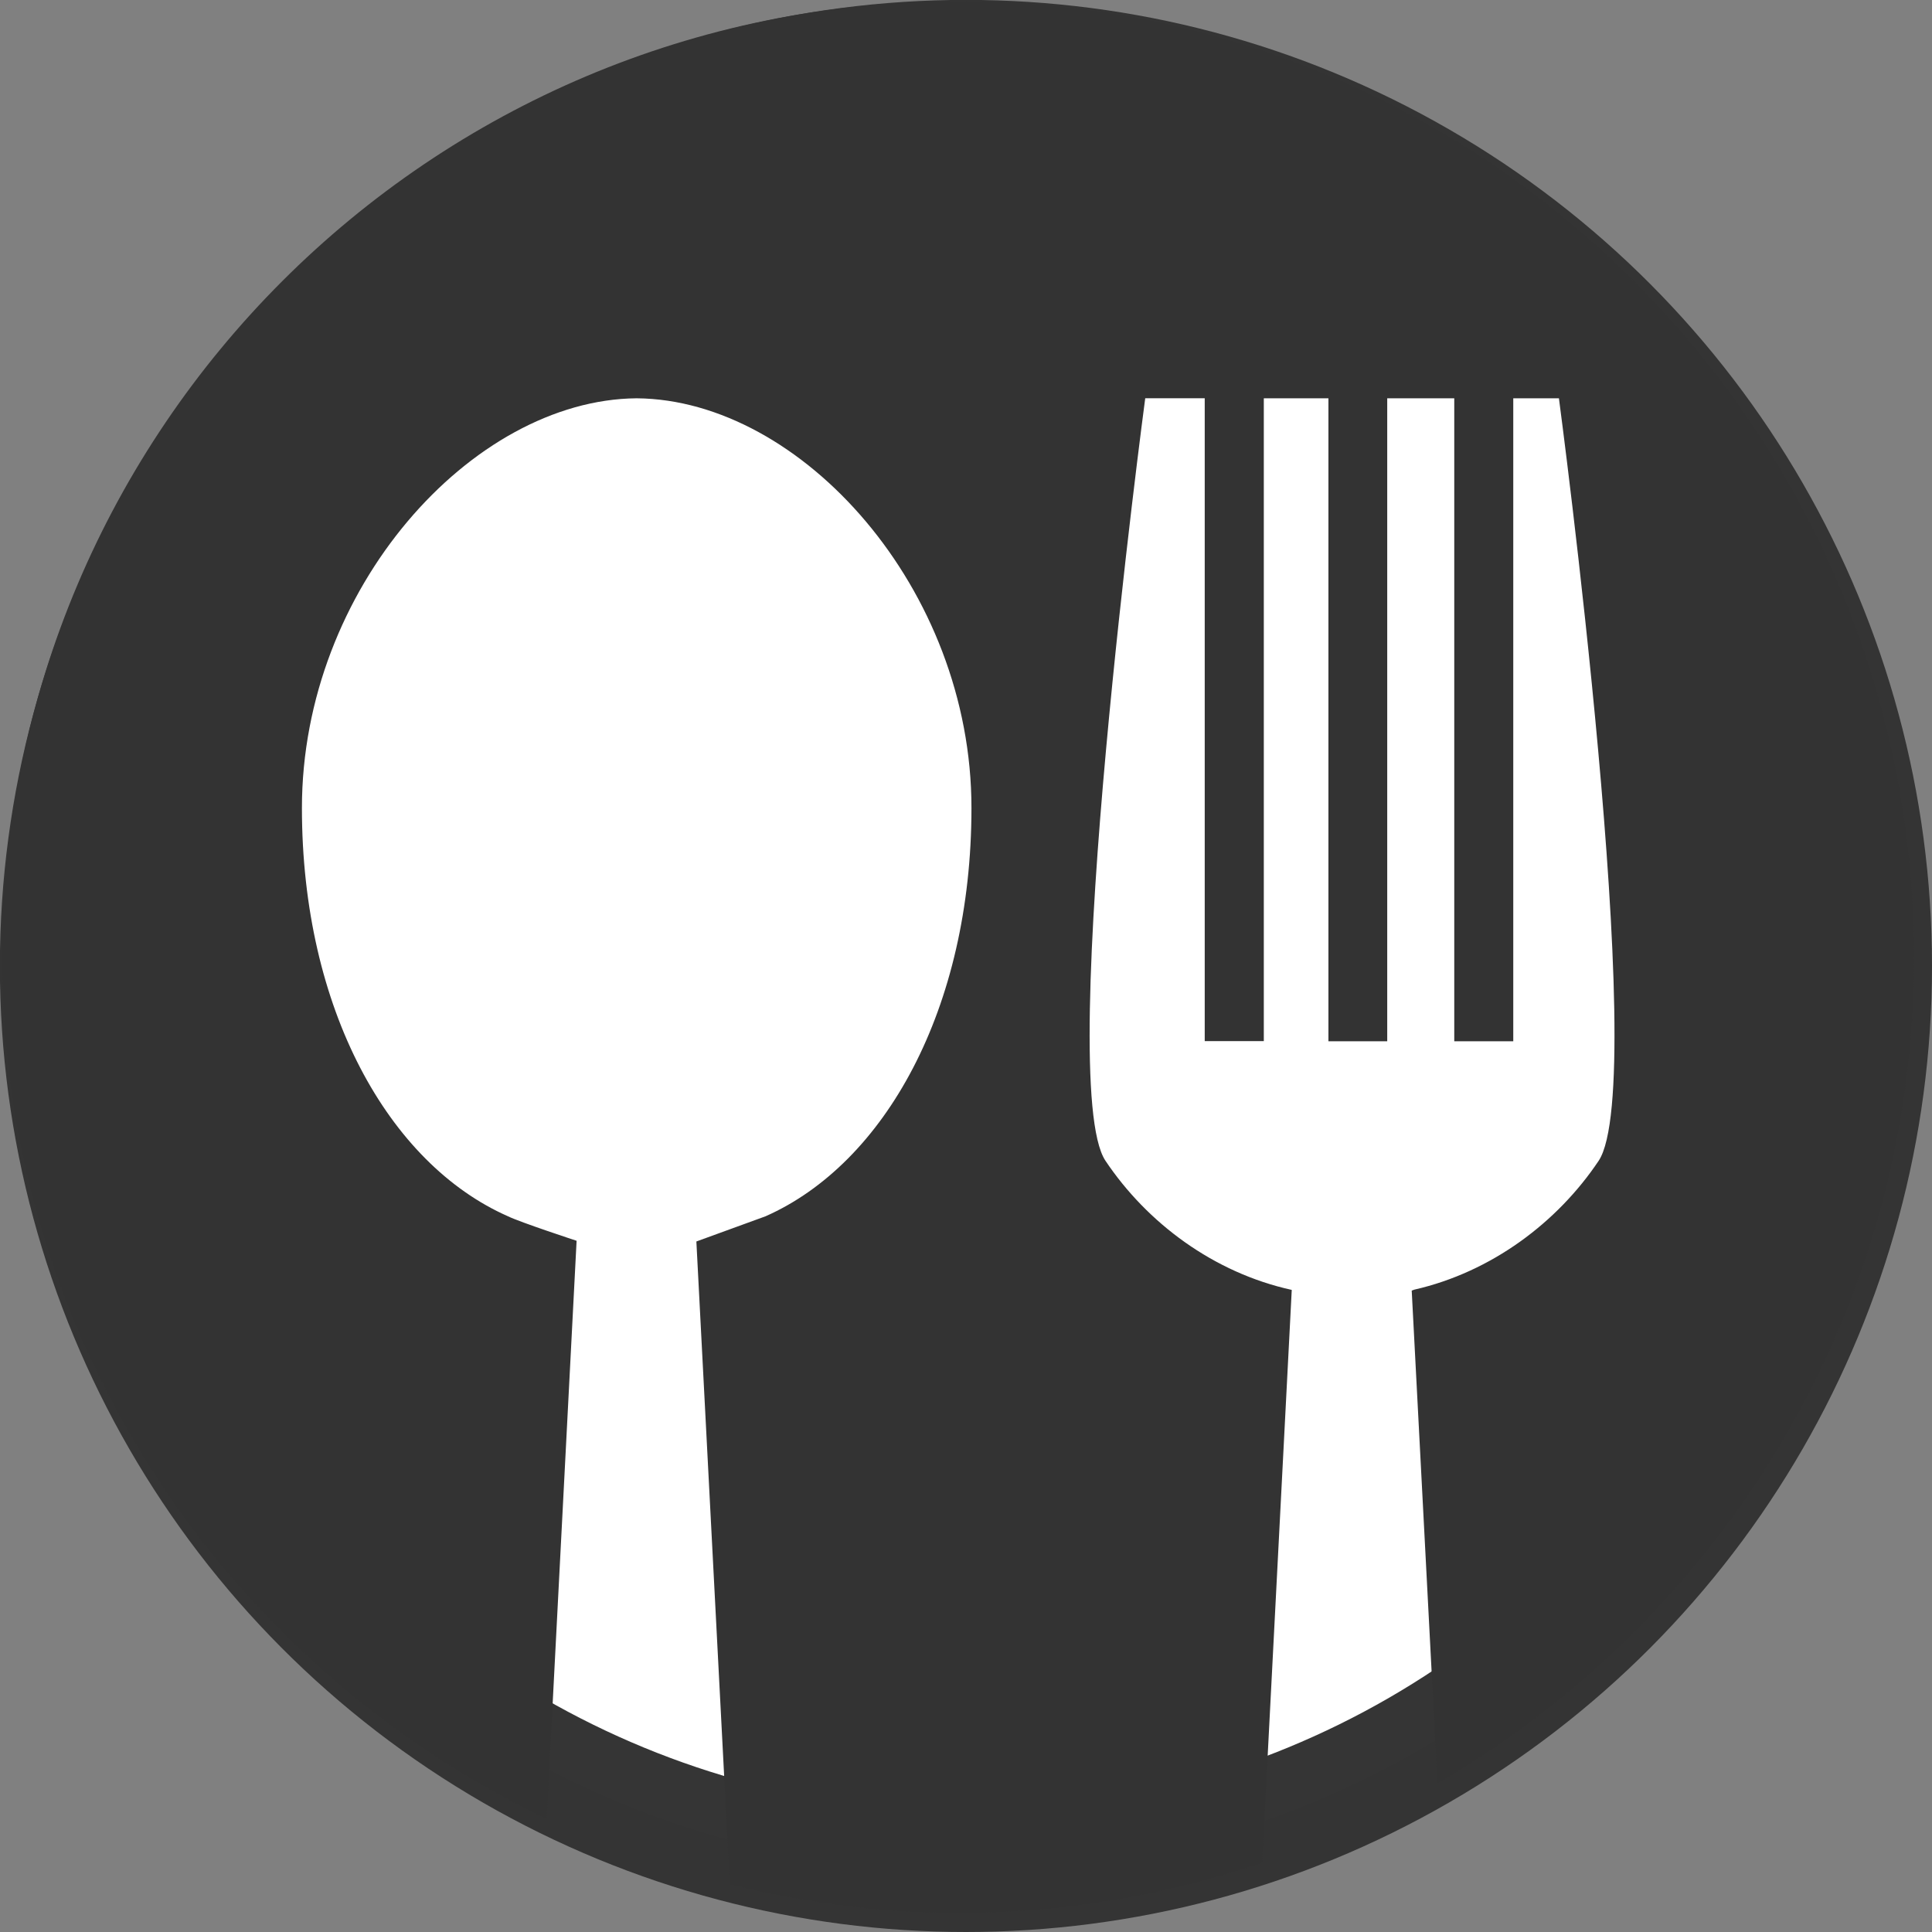 <?xml version="1.0" encoding="UTF-8" standalone="no"?>
<!-- Created with Inkscape (http://www.inkscape.org/) -->

<svg
   xmlns:dc="http://purl.org/dc/elements/1.1/"
   xmlns:cc="http://creativecommons.org/ns#"
   xmlns:rdf="http://www.w3.org/1999/02/22-rdf-syntax-ns#"
   xmlns:svg="http://www.w3.org/2000/svg"
   xmlns="http://www.w3.org/2000/svg"
   xmlns:sodipodi="http://sodipodi.sourceforge.net/DTD/sodipodi-0.dtd"
   xmlns:inkscape="http://www.inkscape.org/namespaces/inkscape"
   width="16.933mm"
   height="16.933mm"
   viewBox="0 0 16.933 16.933"
   version="1.1"
   id="svg8"
   inkscape:version="0.92.5 (0.92.5+68)"
   sodipodi:docname="logo.svg">
  <rect x="0" y="0" width="16.933" height="16.933" fill="#808080" stroke="none"/>
  <defs
     id="defs2" />
  <sodipodi:namedview
     id="base"
     pagecolor="#ffffff"
     bordercolor="#666666"
     borderopacity="1.0"
     inkscape:pageopacity="0.0"
     inkscape:pageshadow="2"
     inkscape:zoom="2"
     inkscape:cx="90.971314"
     inkscape:cy="60.475901"
     inkscape:document-units="mm"
     inkscape:current-layer="g856"
     showgrid="false"
     inkscape:window-width="1366"
     inkscape:window-height="700"
     inkscape:window-x="267"
     inkscape:window-y="1080"
     inkscape:window-maximized="1"
     fit-margin-top="0"
     fit-margin-left="0"
     fit-margin-right="0"
     fit-margin-bottom="0" />
  <g
     inkscape:label="Layer 1"
     inkscape:groupmode="layer"
     id="layer1"
     transform="translate(-92.497,-164.718)">
    <g
       id="g1512"
       transform="translate(-3.475,0.267)">
      <g
         id="g856">
        <circle
           cy="172.917"
           cx="104.438"
           id="path833"
           style="opacity:1;fill:#ffffff;fill-opacity:1;stroke:#333333;stroke-width:1.058;stroke-linejoin:miter;stroke-miterlimit:4;stroke-dasharray:none;stroke-dashoffset:0;stroke-opacity:0.987"
           r="7.938" />
        <g
           style="stroke-width:5.949"
           transform="matrix(0.044,0,0,0.044,97.852,165.377)"
           id="g1779">
          <g
             style="stroke-width:5.949"
             id="g1720">
            <g
               inkscape:export-ydpi="96"
               inkscape:export-xdpi="96"
               transform="matrix(1.186,0,0,1.186,-34.899,-173.747)"
               style="stroke-width:5.017"
               id="g1718">
              <path
                 style="fill:#333333;stroke-width:5.017;fill-opacity:1"
                 inkscape:connector-curvature="0"
                 d="m 154.317,128.964 c -88.673,0 -160.546,71.873 -160.546,160.547 0,63.891 37.418,118.894 91.445,144.734 l 5.025,-97.098 c 0,0 -9.452,-3.102 -11.521,-4.112 -20.048,-8.831 -34.612,-34.833 -34.612,-68.58 0,-36.825 28.559,-68.544 56.17,-68.806 0.035,0 0.035,0 0.058,0 0.012,0 0.035,0 0.046,0 27.617,0.261 56.177,31.98 56.177,68.806 0,33.747 -14.582,59.738 -34.589,68.58 -0.157,0.069 -11.613,4.229 -11.613,4.229 l 5.612,107.961 c 12.315,3.031 25.119,4.81 38.37,4.81 17.87,0 34.984,-3.044 51.041,-8.424 l 4.973,-96.214 c -13.105,-2.882 -24.283,-11.225 -31.289,-21.692 -8.679,-13.001 6.681,-128.067 6.681,-128.067 h 9.992 v 107.978 h 9.923 v -107.966 h 10.852 v 107.99 h 9.876 v -107.99 h 11.259 v 107.99 h 9.91 v -107.99 h 7.668 c 0,0 15.36,115.066 6.67,128.067 -6.937,10.364 -18.01,18.683 -30.952,21.634 -0.232,0.082 -0.442,0.162 -0.442,0.162 l 4.322,82.761 c 47.823,-27.804 80.053,-79.46 80.053,-138.762 -0.024,-88.674 -71.897,-160.548 -160.559,-160.548 z"
                 id="path1712" />
            </g>
          </g>
          <g
             style="stroke-width:5.949"
             id="g1722" />
          <g
             style="stroke-width:5.949"
             id="g1724" />
          <g
             style="stroke-width:5.949"
             id="g1726" />
          <g
             style="stroke-width:5.949"
             id="g1728" />
          <g
             style="stroke-width:5.949"
             id="g1730" />
          <g
             style="stroke-width:5.949"
             id="g1732" />
          <g
             style="stroke-width:5.949"
             id="g1734" />
          <g
             style="stroke-width:5.949"
             id="g1736" />
          <g
             style="stroke-width:5.949"
             id="g1738" />
          <g
             style="stroke-width:5.949"
             id="g1740" />
          <g
             style="stroke-width:5.949"
             id="g1742" />
          <g
             style="stroke-width:5.949"
             id="g1744" />
          <g
             style="stroke-width:5.949"
             id="g1746" />
          <g
             style="stroke-width:5.949"
             id="g1748" />
          <g
             style="stroke-width:5.949"
             id="g1750" />
        </g>
      </g>
    </g>
  </g>
</svg>
